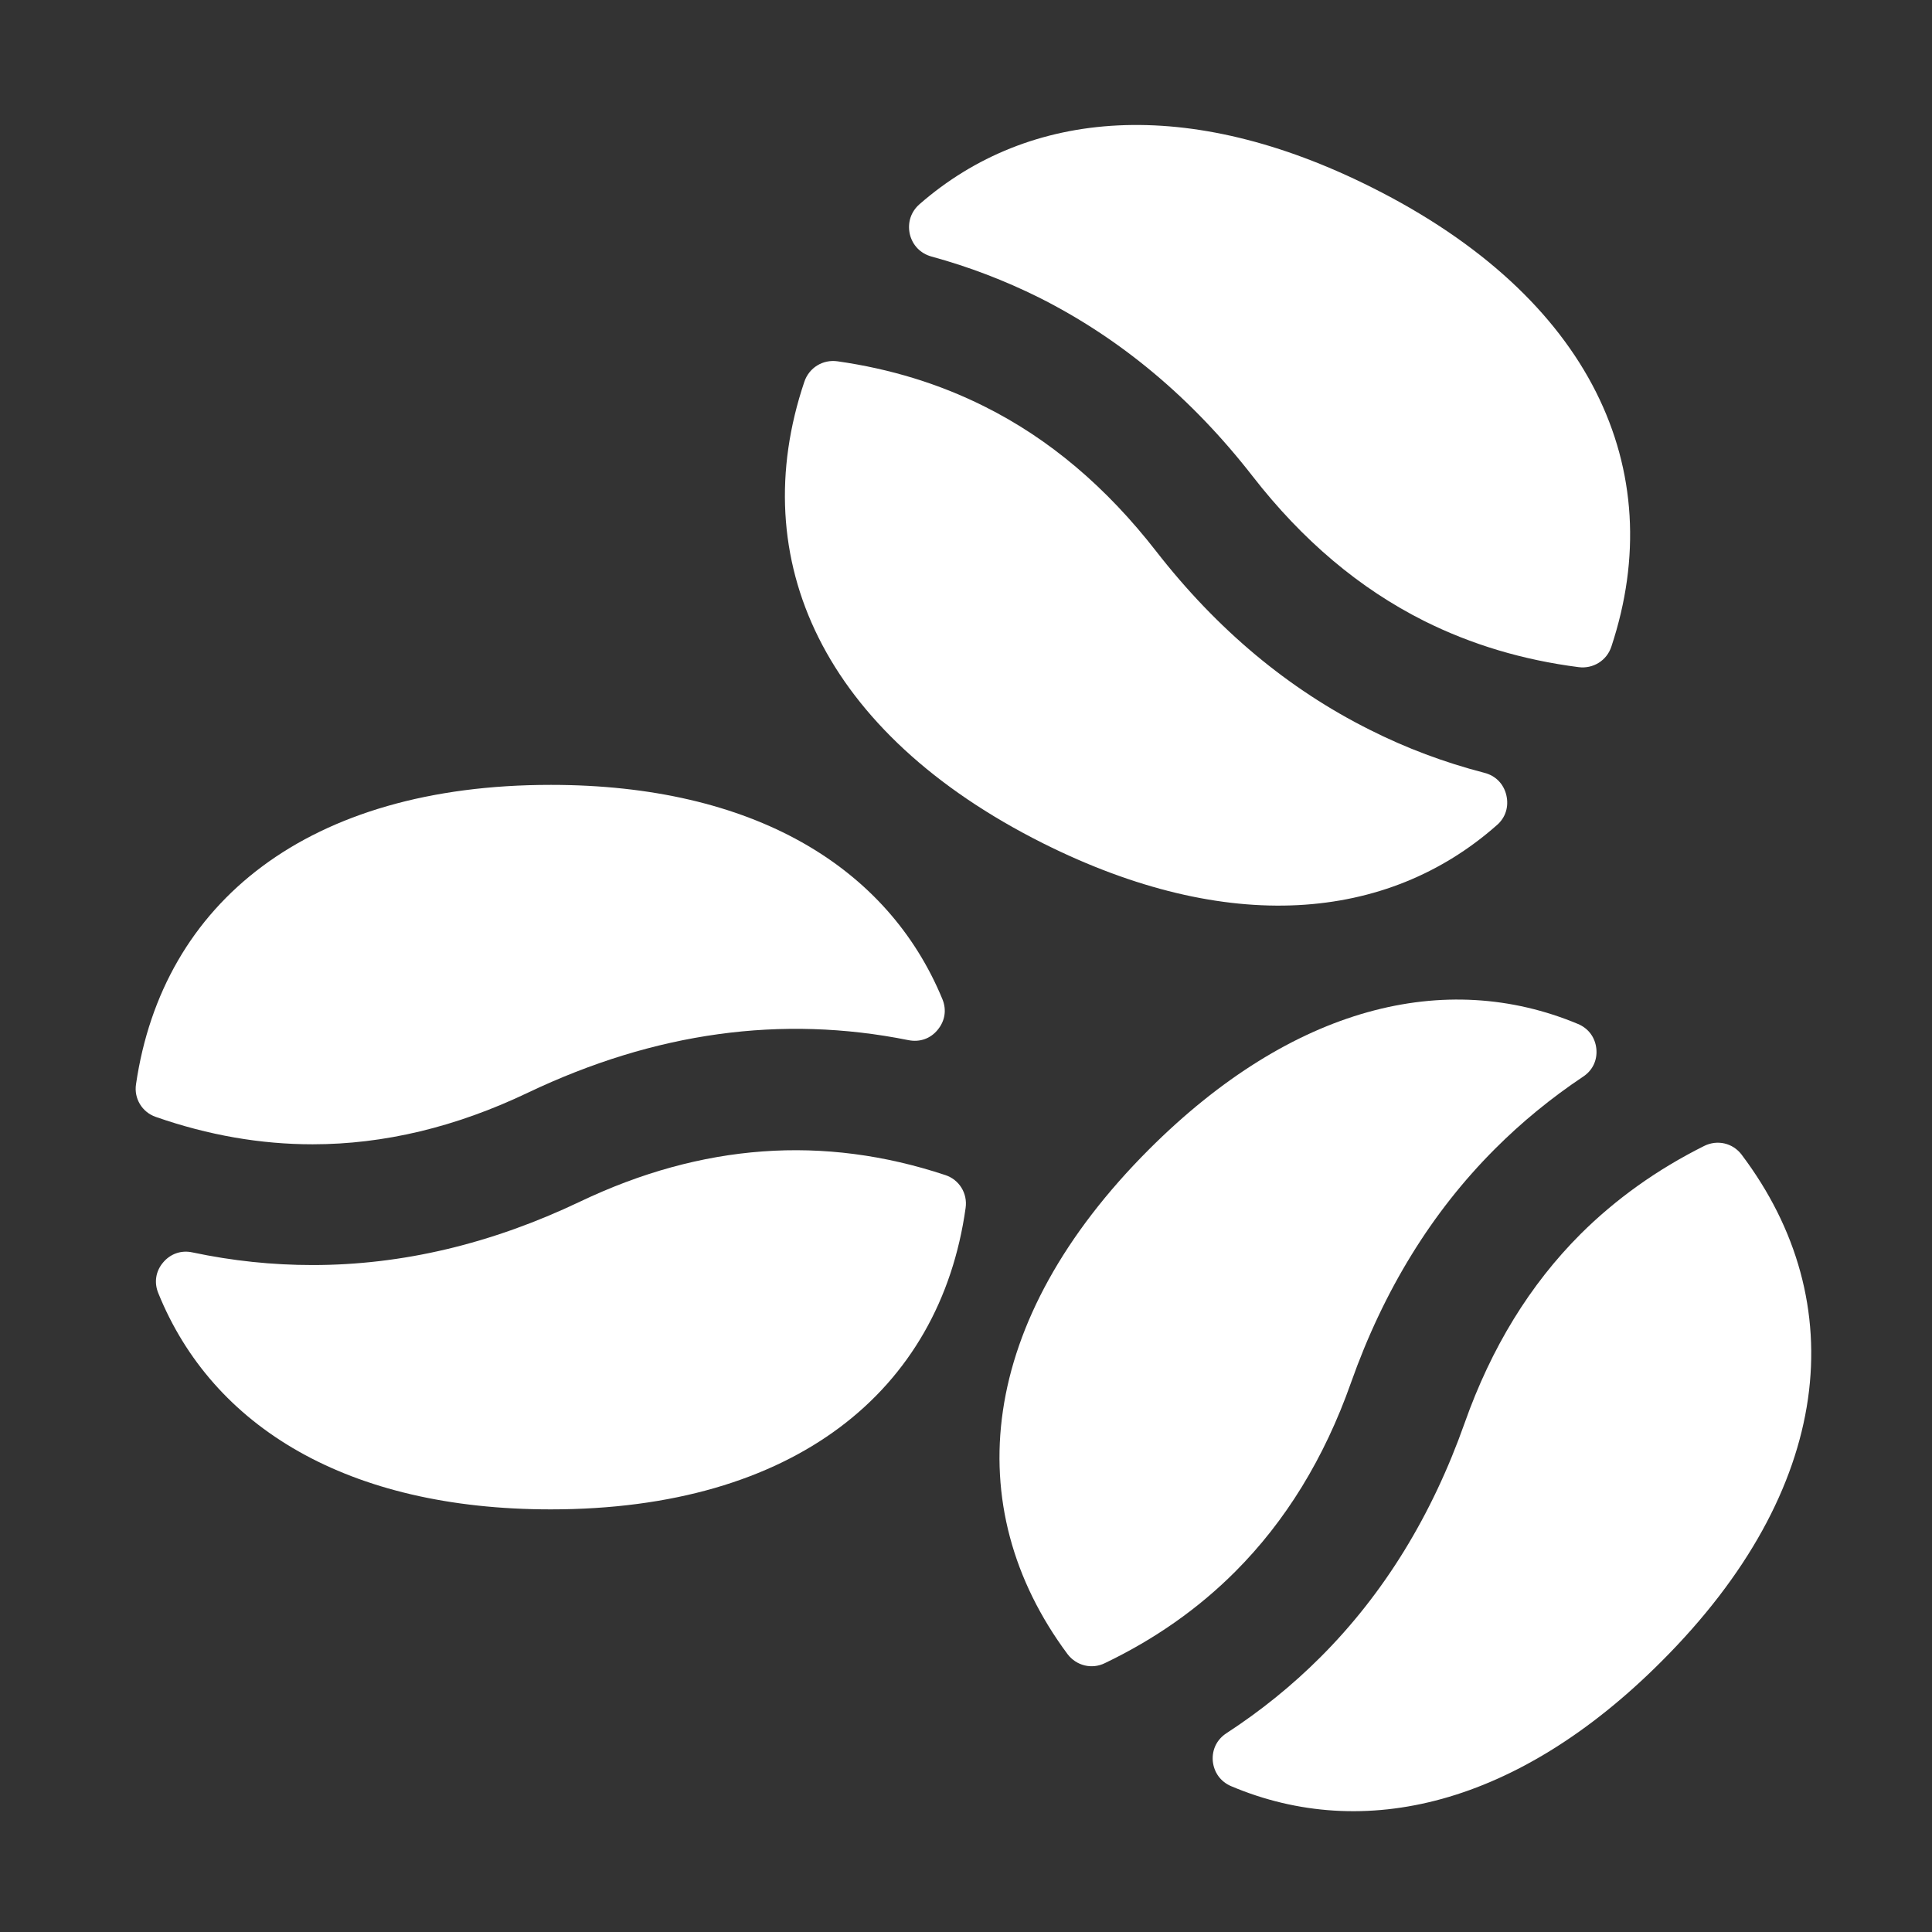 <?xml version="1.0" encoding="UTF-8"?>
<!DOCTYPE svg PUBLIC "-//W3C//DTD SVG 1.1//EN" "http://www.w3.org/Graphics/SVG/1.1/DTD/svg11.dtd">
<svg xmlns="http://www.w3.org/2000/svg" xml:space="preserve" width="1024px" height="1024px" shape-rendering="geometricPrecision" text-rendering="geometricPrecision" image-rendering="optimizeQuality" fill-rule="nonzero" clip-rule="evenodd" viewBox="0 0 10240 10240" xmlns:xlink="http://www.w3.org/1999/xlink">
	<rect x="0" y="0" width="10240" height="10240" fill="#333333" stroke="none"/>
	<title>coffee_beans icon</title>
	<desc>coffee_beans icon from the IconExperience.com O-Collection. Copyright by INCORS GmbH (www.incors.com).</desc>
	<path id="curve2" fill="#FFFFFF" d="M6091 6091c759,-758 1570,-957 2272,-664 56,23 92,72 98,132 6,60 -20,115 -71,148 -169,113 -324,240 -466,382 -335,335 -590,749 -764,1241 -141,399 -346,733 -614,1001 -195,195 -425,357 -690,484 -69,34 -151,14 -198,-48 -581,-782 -476,-1767 433,-2676zm3140 29c591,784 488,1774 -425,2686 -761,762 -1577,959 -2281,661 -56,-24 -91,-73 -97,-133 -5,-61 22,-115 73,-148 181,-118 347,-252 498,-403 335,-335 590,-749 764,-1241 141,-399 346,-733 614,-1001 187,-186 405,-342 655,-467 70,-35 152,-16 199,46z"/>
	<path id="curve1" fill="#FFFFFF" d="M2919 4160c1072,0 1786,433 2076,1136 23,56 14,115 -25,162 -38,47 -95,67 -155,55 -672,-135 -1344,-42 -2016,278 -383,183 -764,274 -1142,274 -276,0 -553,-48 -831,-145 -73,-25 -117,-98 -105,-174 141,-964 912,-1586 2198,-1586zm2199 2242c-136,971 -909,1598 -2199,1598 -1077,0 -1793,-437 -2080,-1146 -23,-56 -14,-116 25,-162 39,-47 97,-67 156,-54 212,45 424,67 637,67 474,0 947,-112 1417,-336 646,-308 1291,-355 1936,-141 74,24 119,97 108,174z"/>
	<path id="curve0" fill="#FFFFFF" d="M7270 993c-971,-487 -1815,-418 -2396,89 -46,40 -65,98 -52,158 14,60 57,104 116,120 198,54 388,127 569,217 432,217 809,532 1132,947 265,341 568,596 909,767 250,125 523,207 819,245 77,10 150,-35 174,-110 310,-937 -106,-1850 -1271,-2433zm-3007 1031c-317,941 97,1860 1266,2446 976,488 1823,417 2404,-96 47,-40 65,-99 51,-159 -14,-60 -57,-104 -117,-119 -212,-55 -415,-131 -607,-228 -432,-216 -809,-531 -1132,-946 -265,-341 -568,-597 -909,-767 -239,-120 -499,-200 -780,-240 -78,-11 -151,34 -176,109z"/>
</svg>
